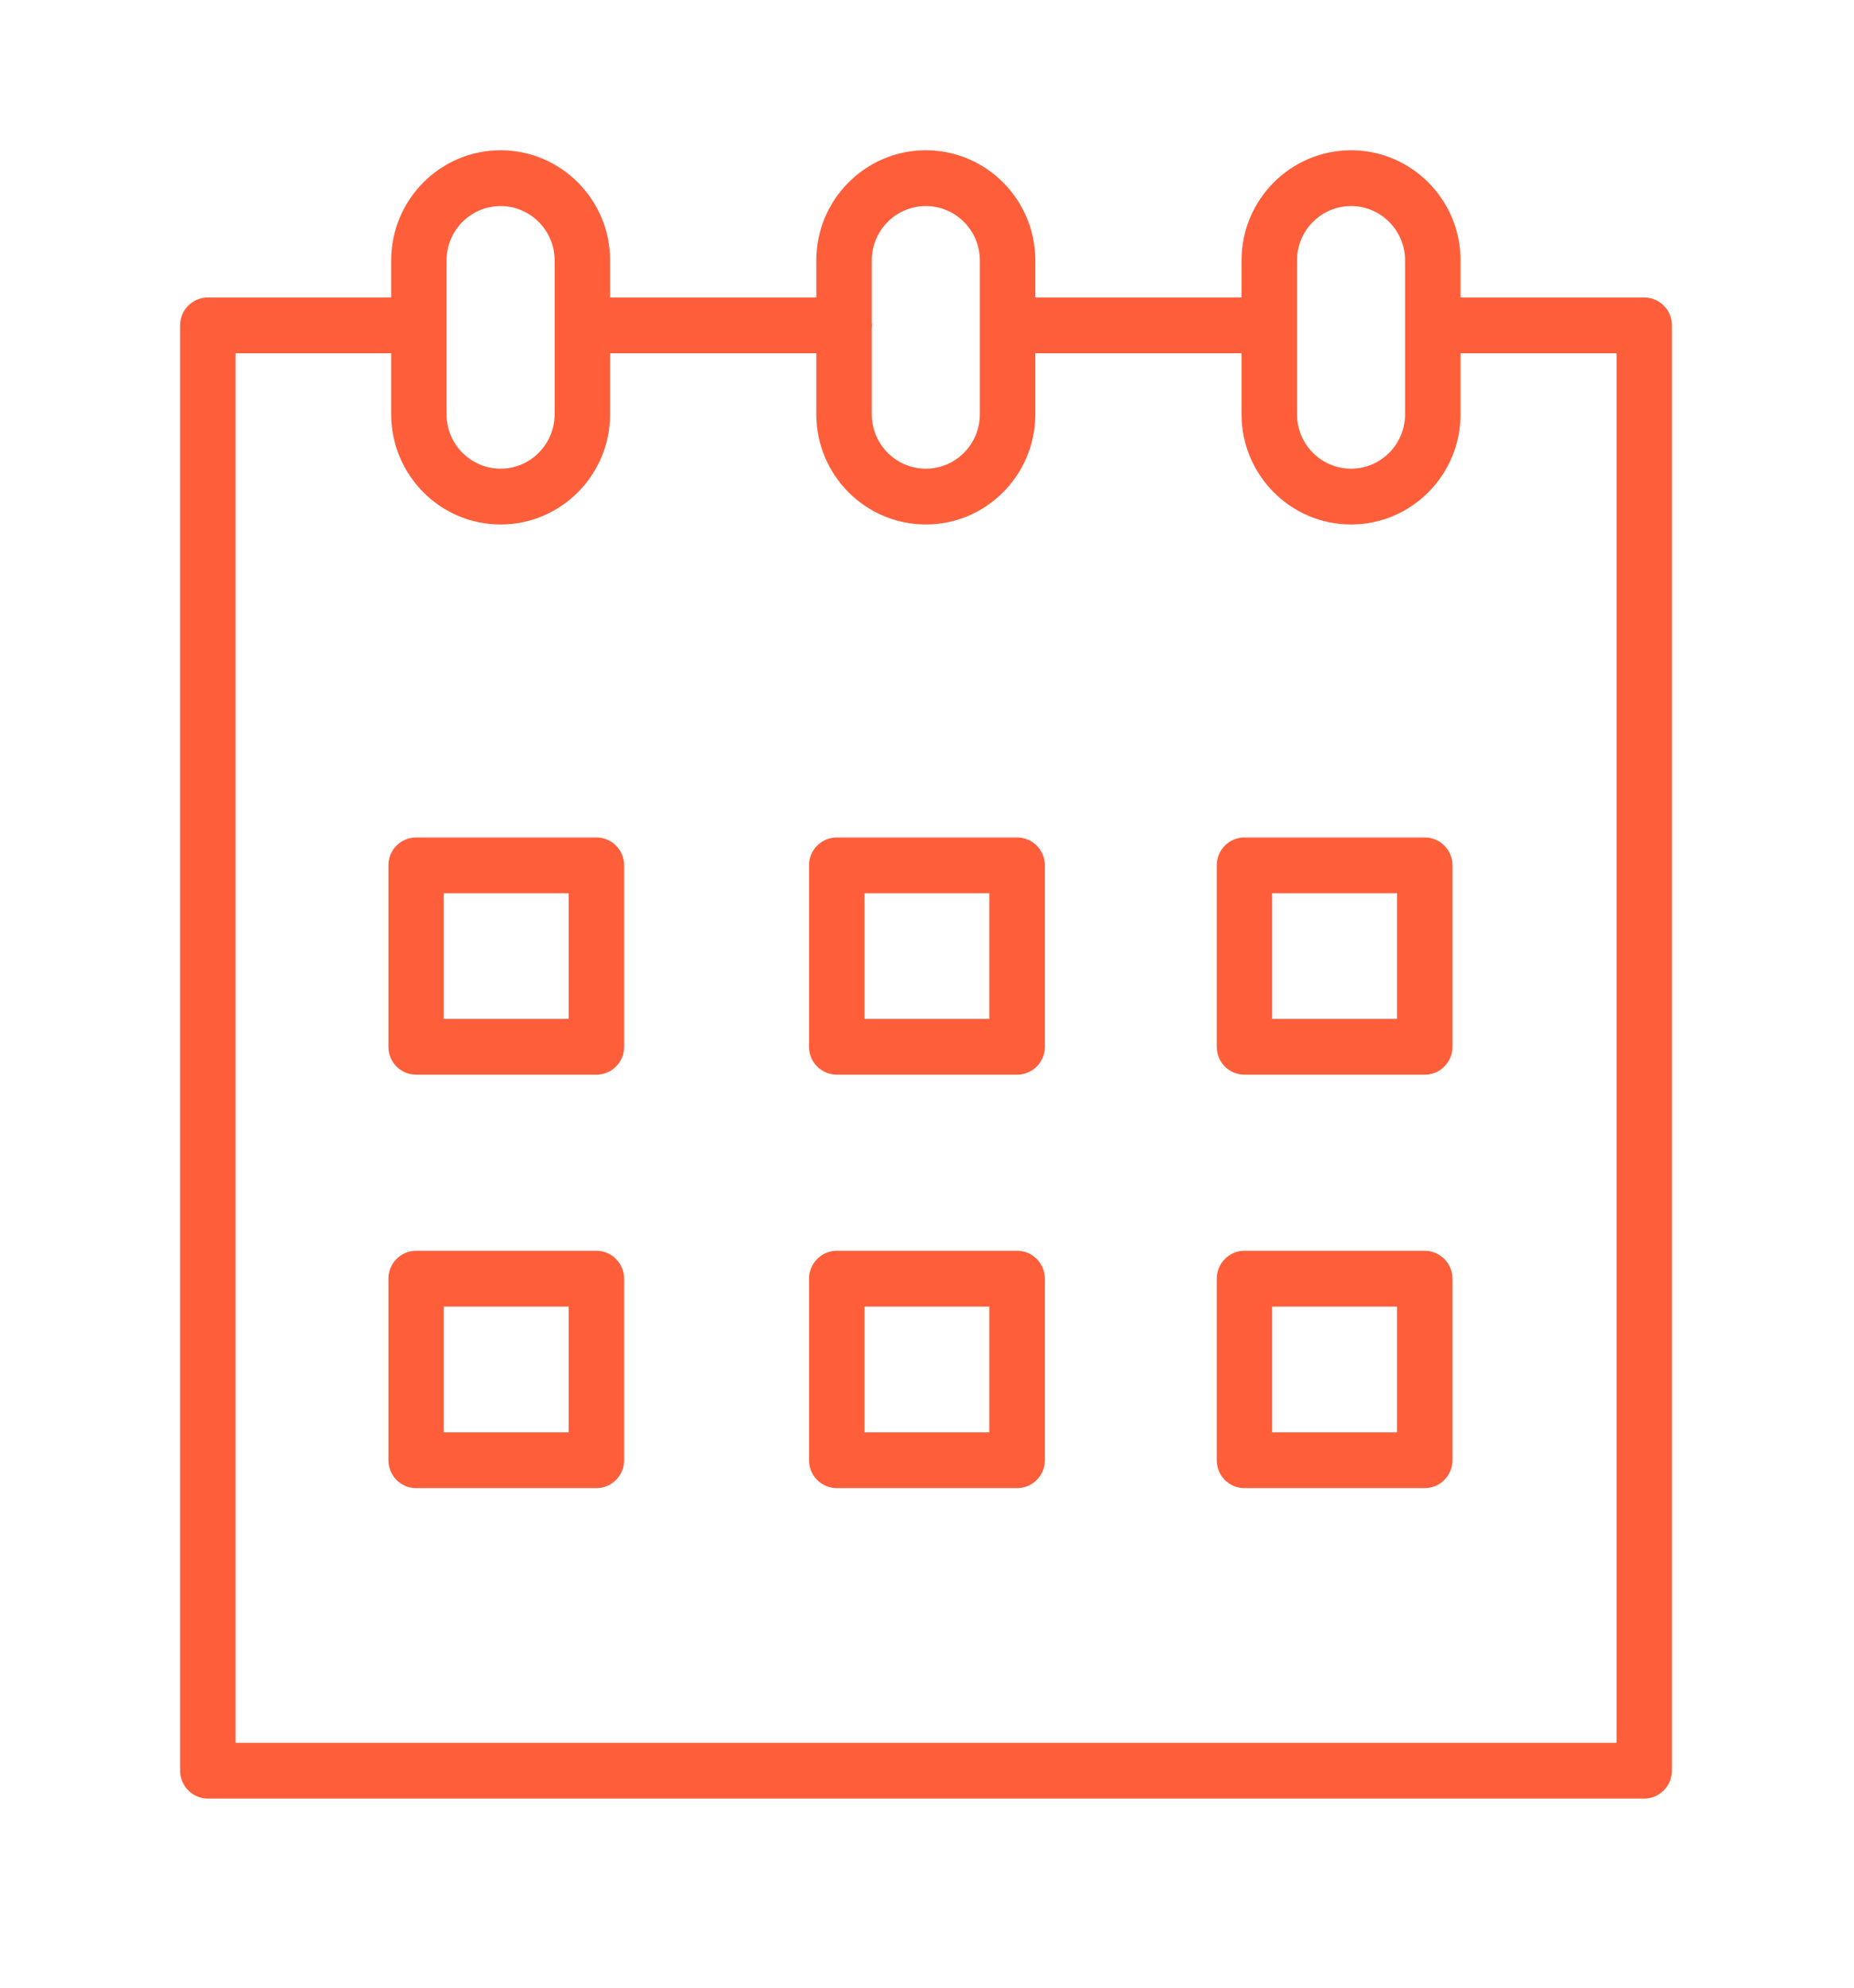 <svg width="14" height="15" viewBox="0 0 14 15" fill="none" xmlns="http://www.w3.org/2000/svg">
<path d="M4.504 6.32H3.142C3.026 6.32 2.933 6.414 2.933 6.53V7.9C2.933 8.016 3.026 8.11 3.142 8.11H4.504C4.619 8.11 4.713 8.016 4.713 7.9V6.53C4.713 6.414 4.619 6.32 4.504 6.32ZM4.294 7.689H3.351V6.741H4.294V7.689Z" fill="#FE5E3A"/>
<path d="M7.681 6.32H6.319C6.203 6.32 6.109 6.414 6.109 6.53V7.9C6.109 8.016 6.203 8.11 6.319 8.11H7.681C7.796 8.11 7.89 8.016 7.89 7.9V6.53C7.89 6.414 7.796 6.32 7.681 6.32ZM7.471 7.689H6.528V6.741H7.471V7.689Z" fill="#FE5E3A"/>
<path d="M10.759 6.32H9.397C9.281 6.32 9.188 6.414 9.188 6.53V7.9C9.188 8.016 9.281 8.11 9.397 8.11H10.759C10.874 8.11 10.968 8.016 10.968 7.9V6.53C10.968 6.414 10.874 6.32 10.759 6.32ZM10.549 7.689H9.606V6.741H10.549V7.689Z" fill="#FE5E3A"/>
<path d="M4.504 9.439H3.142C3.026 9.439 2.933 9.534 2.933 9.65V11.019C2.933 11.136 3.026 11.23 3.142 11.23H4.504C4.619 11.23 4.713 11.136 4.713 11.019V9.65C4.713 9.534 4.619 9.439 4.504 9.439ZM4.294 10.809H3.351V9.86H4.294V10.809Z" fill="#FE5E3A"/>
<path d="M7.681 9.439H6.319C6.203 9.439 6.109 9.534 6.109 9.65V11.019C6.109 11.136 6.203 11.23 6.319 11.23H7.681C7.796 11.23 7.89 11.136 7.89 11.019V9.65C7.89 9.534 7.796 9.439 7.681 9.439ZM7.471 10.809H6.528V9.86H7.471V10.809Z" fill="#FE5E3A"/>
<path d="M10.759 9.439H9.397C9.281 9.439 9.188 9.534 9.188 9.65V11.019C9.188 11.136 9.281 11.23 9.397 11.23H10.759C10.874 11.23 10.968 11.136 10.968 11.019V9.65C10.968 9.534 10.874 9.439 10.759 9.439ZM10.549 10.809H9.606V9.86H10.549V10.809Z" fill="#FE5E3A"/>
<path d="M12.416 2.245H11.034C11.032 2.245 11.03 2.245 11.029 2.245V1.965C11.029 1.507 10.658 1.134 10.202 1.134C9.746 1.134 9.375 1.507 9.375 1.965V2.245H7.818V1.965C7.818 1.507 7.447 1.134 6.991 1.134C6.535 1.134 6.164 1.507 6.164 1.965V2.245H4.607V1.965C4.607 1.507 4.236 1.134 3.78 1.134C3.324 1.134 2.954 1.507 2.954 1.965V2.245C2.953 2.245 2.952 2.245 2.951 2.245H1.57C1.454 2.245 1.36 2.339 1.36 2.455V13.362C1.36 13.478 1.454 13.573 1.57 13.573H12.416C12.531 13.573 12.625 13.478 12.625 13.362V2.455C12.625 2.339 12.531 2.245 12.416 2.245ZM9.794 1.965C9.794 1.739 9.977 1.555 10.202 1.555C10.427 1.555 10.61 1.739 10.61 1.965V3.126C10.61 3.353 10.427 3.537 10.202 3.537C9.977 3.537 9.794 3.353 9.794 3.126V1.965ZM6.991 1.555C7.216 1.555 7.399 1.739 7.399 1.965V3.126C7.399 3.353 7.216 3.537 6.991 3.537C6.766 3.537 6.583 3.353 6.583 3.126V2.475C6.584 2.468 6.585 2.462 6.585 2.455C6.585 2.448 6.584 2.442 6.583 2.435V1.965C6.583 1.739 6.766 1.555 6.991 1.555ZM3.372 1.965C3.372 1.739 3.555 1.555 3.78 1.555C4.005 1.555 4.188 1.739 4.188 1.965V3.126C4.188 3.353 4.005 3.537 3.78 3.537C3.555 3.537 3.372 3.353 3.372 3.126V1.965ZM12.207 13.152H1.779V2.666H2.951C2.952 2.666 2.953 2.666 2.954 2.666V3.126C2.954 3.585 3.324 3.958 3.78 3.958C4.236 3.958 4.607 3.585 4.607 3.126V2.666H6.164V3.126C6.164 3.585 6.535 3.958 6.991 3.958C7.447 3.958 7.818 3.585 7.818 3.126V2.666H9.375V3.126C9.375 3.585 9.746 3.958 10.202 3.958C10.658 3.958 11.029 3.585 11.029 3.126V2.665C11.03 2.665 11.032 2.666 11.034 2.666H12.207V13.152Z" fill="#FE5E3A"/>
</svg>
